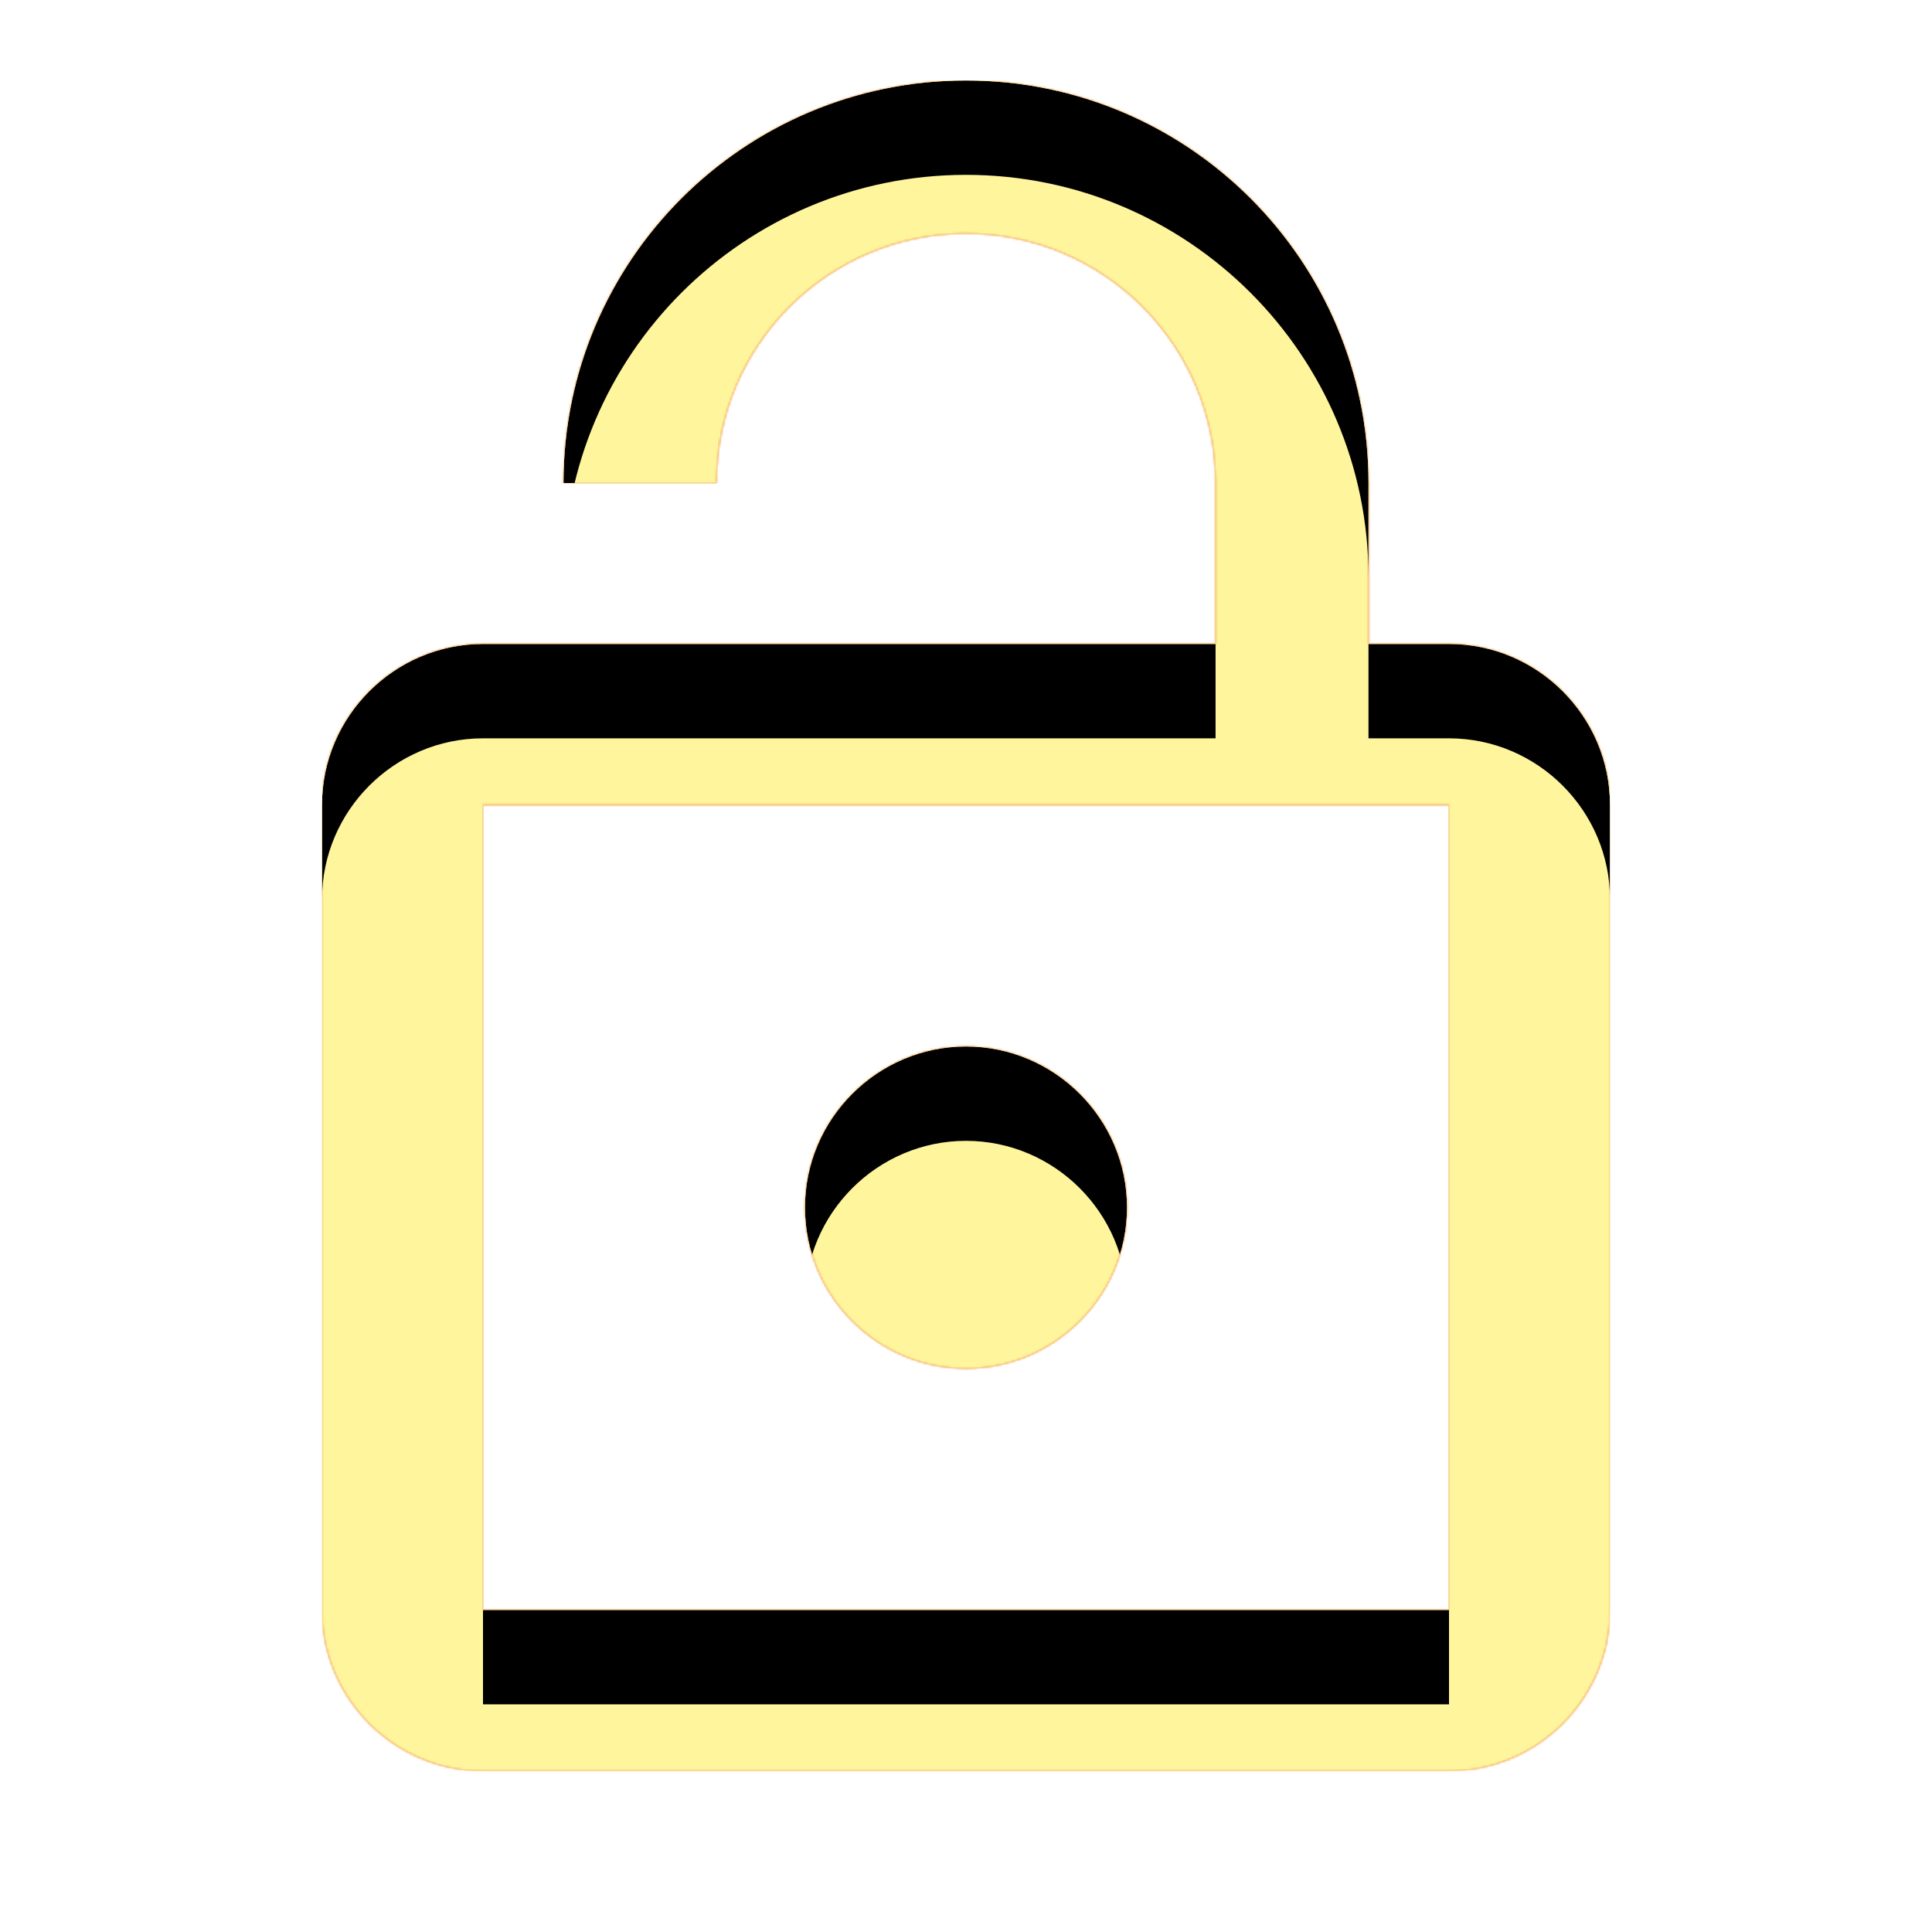 <svg version="1.1" xmlns="http://www.w3.org/2000/svg" xmlns:xlink="http://www.w3.org/1999/xlink" viewBox="0,0,1024,1024">
	<!-- Color names: teamapps-color-1, teamapps-color-2, teamapps-color-3 -->
	<desc>lock_open icon - Licensed under Apache License v2.0 (http://www.apache.org/licenses/LICENSE-2.0) - Created with Iconfu.com - Derivative work of Material icons (Copyright Google Inc.)</desc>
	<defs>
		<clipPath id="clip-ptDxbIiR">
			<path d="M853.33,426.67v426.66c0,46.93 -38.4,85.34 -85.33,85.34h-512c-46.93,0 -85.33,-38.41 -85.33,-85.34v-426.66c0,-46.93 38.4,-85.34 85.33,-85.34h388.27v-85.33c0,-72.96 -59.31,-132.27 -132.27,-132.27c-72.96,0 -132.27,59.31 -132.27,132.27h-81.06c0,-117.76 95.57,-213.33 213.33,-213.33c117.76,0 213.33,95.57 213.33,213.33v85.33h42.67c46.93,0 85.33,38.41 85.33,85.34zM768,426.67h-512v426.66h512zM426.67,640c0,-46.93 38.4,-85.33 85.33,-85.33c46.93,0 85.33,38.4 85.33,85.33c0,46.93 -38.4,85.33 -85.33,85.33c-46.93,0 -85.33,-38.4 -85.33,-85.33z"/>
		</clipPath>
		<linearGradient x1="0" y1="1024" x2="1024" y2="0" id="color-dznImLIg" gradientUnits="userSpaceOnUse">
			<stop offset="0.2" stop-color="#000000"/>
			<stop offset="0.8" stop-color="#ffffff"/>
		</linearGradient>
		<radialGradient cx="0" cy="0" r="1448.15" id="color-n7VUqyWb" gradientUnits="userSpaceOnUse">
			<stop offset="0.07" stop-color="#ffffff"/>
			<stop offset="0.75" stop-color="#000000"/>
		</radialGradient>
		<filter id="filter-1t2PP7nF" color-interpolation-filters="sRGB">
			<feOffset/>
		</filter>
		<filter id="filter-GxtM1TDq" x="0%" y="0%" width="100%" height="100%" color-interpolation-filters="sRGB">
			<feColorMatrix values="1 0 0 0 0 0 1 0 0 0 0 0 1 0 0 0 0 0 0.05 0" in="SourceGraphic"/>
			<feOffset dy="20"/>
			<feGaussianBlur stdDeviation="11" result="blur0"/>
			<feColorMatrix values="1 0 0 0 0 0 1 0 0 0 0 0 1 0 0 0 0 0 0.07 0" in="SourceGraphic"/>
			<feOffset dy="30"/>
			<feGaussianBlur stdDeviation="20" result="blur1"/>
			<feMerge>
				<feMergeNode in="blur0"/>
				<feMergeNode in="blur1"/>
			</feMerge>
		</filter>
		<mask id="mask-J8Igk3wx">
			<path d="M853.33,426.67v426.66c0,46.93 -38.4,85.34 -85.33,85.34h-512c-46.93,0 -85.33,-38.41 -85.33,-85.34v-426.66c0,-46.93 38.4,-85.34 85.33,-85.34h388.27v-85.33c0,-72.96 -59.31,-132.27 -132.27,-132.27c-72.96,0 -132.27,59.31 -132.27,132.27h-81.06c0,-117.76 95.57,-213.33 213.33,-213.33c117.76,0 213.33,95.57 213.33,213.33v85.33h42.67c46.93,0 85.33,38.41 85.33,85.34zM768,426.67h-512v426.66h512zM426.67,640c0,-46.93 38.4,-85.33 85.33,-85.33c46.93,0 85.33,38.4 85.33,85.33c0,46.93 -38.4,85.33 -85.33,85.33c-46.93,0 -85.33,-38.4 -85.33,-85.33z" fill="#ffffff"/>
		</mask>
		<mask id="mask-VAPSxPE5">
			<path d="M853.33,426.67v426.66c0,46.93 -38.4,85.34 -85.33,85.34h-512c-46.93,0 -85.33,-38.41 -85.33,-85.34v-426.66c0,-46.93 38.4,-85.34 85.33,-85.34h388.27v-85.33c0,-72.96 -59.31,-132.27 -132.27,-132.27c-72.96,0 -132.27,59.31 -132.27,132.27h-81.06c0,-117.76 95.57,-213.33 213.33,-213.33c117.76,0 213.33,95.57 213.33,213.33v85.33h42.67c46.93,0 85.33,38.41 85.33,85.34zM768,426.67h-512v426.66h512zM426.67,640c0,-46.93 38.4,-85.33 85.33,-85.33c46.93,0 85.33,38.4 85.33,85.33c0,46.93 -38.4,85.33 -85.33,85.33c-46.93,0 -85.33,-38.4 -85.33,-85.33z" fill="url(#color-n7VUqyWb)"/>
		</mask>
		<mask id="mask-wMnwSyJx">
			<rect fill="url(#color-dznImLIg)" x="170.67" y="42.67" width="682.66" height="896"/>
		</mask>
	</defs>
	<g fill="none" fill-rule="nonzero" style="mix-blend-mode: normal">
		<g mask="url(#mask-J8Igk3wx)">
			<g color="#ffc107" class="teamapps-color-2">
				<rect x="170.67" y="42.67" width="682.66" height="896" fill="currentColor"/>
			</g>
			<g color="#e65100" class="teamapps-color-3" mask="url(#mask-wMnwSyJx)">
				<rect x="170.67" y="42.67" width="682.66" height="896" fill="currentColor"/>
			</g>
		</g>
		<g filter="url(#filter-1t2PP7nF)" mask="url(#mask-VAPSxPE5)">
			<g color="#fff59d" class="teamapps-color-1">
				<rect x="170.67" y="42.67" width="682.66" height="896" fill="currentColor"/>
			</g>
		</g>
		<g clip-path="url(#clip-ptDxbIiR)">
			<path d="M77.67,981.67v-1082h868.66v1082zM768,341.33h-42.67v-85.33c0,-117.76 -95.57,-213.33 -213.33,-213.33c-117.76,0 -213.33,95.57 -213.33,213.33h81.06c0,-72.96 59.31,-132.27 132.27,-132.27c72.96,0 132.27,59.31 132.27,132.27v85.33h-388.27c-46.93,0 -85.33,38.41 -85.33,85.34v426.66c0,46.93 38.4,85.34 85.33,85.34h512c46.93,0 85.33,-38.41 85.33,-85.34v-426.66c0,-46.93 -38.4,-85.34 -85.33,-85.34zM768,853.33h-512v-426.66h512zM512,725.33c46.93,0 85.33,-38.4 85.33,-85.33c0,-46.93 -38.4,-85.33 -85.33,-85.33c-46.93,0 -85.33,38.4 -85.33,85.33c0,46.93 38.4,85.33 85.33,85.33z" fill="#000000" filter="url(#filter-GxtM1TDq)"/>
		</g>
	</g>
</svg>